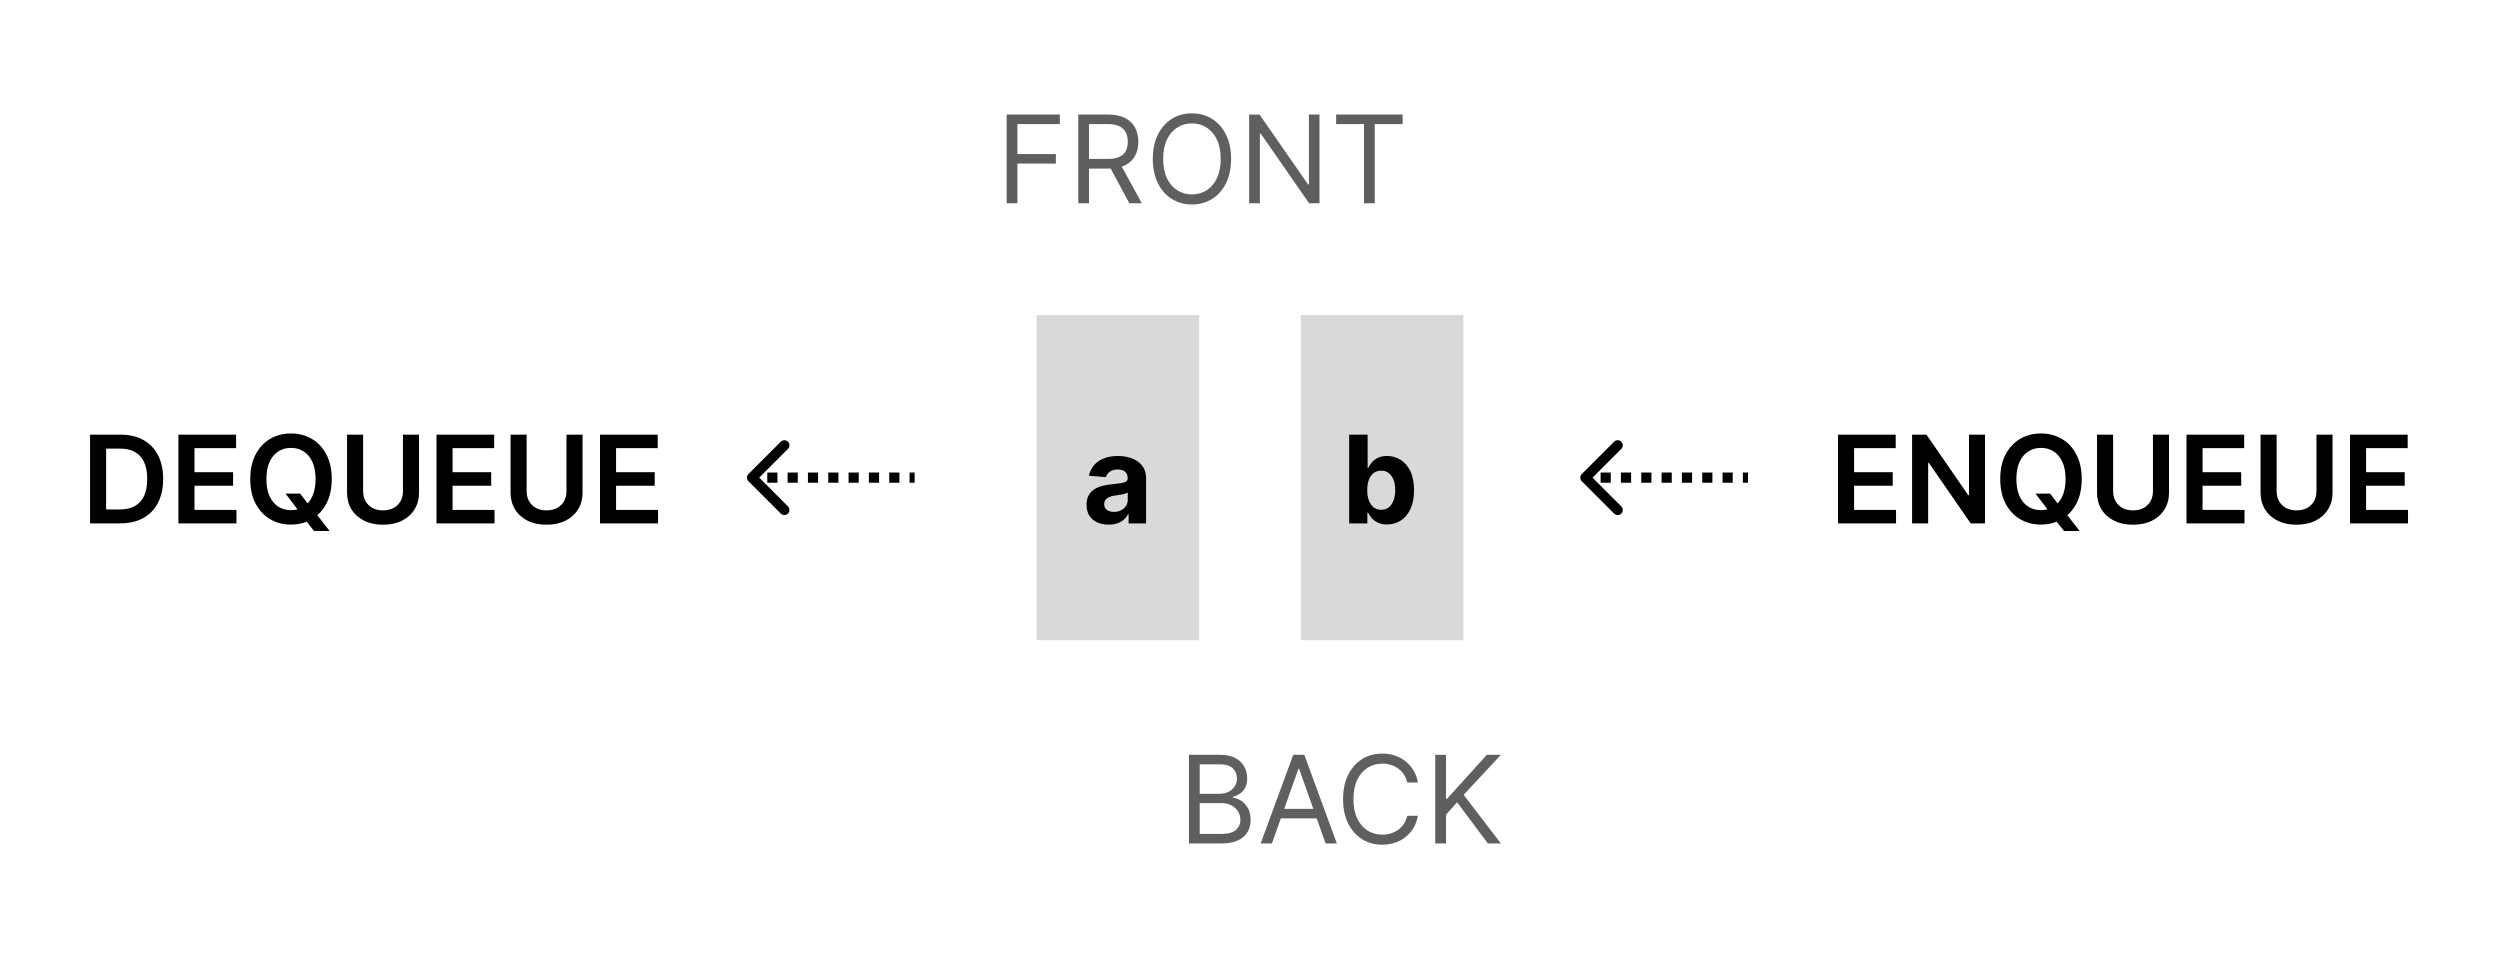 <svg width="246" height="94" viewBox="0 0 246 94" fill="none" xmlns="http://www.w3.org/2000/svg">
<rect x="0" y="0" width="246" height="94" fill="#333333" stroke="none"/>
<g clip-path="url(#clip0_5_74)">
<rect width="246" height="94" fill="white"/>
<path d="M11.818 51.5H8.861V42.773H11.878C12.744 42.773 13.489 42.947 14.111 43.297C14.736 43.644 15.216 44.142 15.551 44.793C15.886 45.443 16.054 46.222 16.054 47.128C16.054 48.037 15.885 48.818 15.547 49.472C15.212 50.125 14.727 50.626 14.094 50.976C13.463 51.325 12.704 51.5 11.818 51.5ZM10.442 50.132H11.742C12.349 50.132 12.857 50.021 13.263 49.8C13.669 49.575 13.974 49.242 14.179 48.798C14.383 48.352 14.486 47.795 14.486 47.128C14.486 46.46 14.383 45.906 14.179 45.466C13.974 45.023 13.672 44.692 13.271 44.473C12.874 44.251 12.379 44.141 11.788 44.141H10.442V50.132ZM17.556 51.5V42.773H23.232V44.098H19.137V46.467H22.938V47.793H19.137V50.175H23.266V51.5H17.556ZM28.097 48.568H29.528L30.376 49.668L30.982 50.383L32.435 52.25H30.901L29.912 50.997L29.49 50.401L28.097 48.568ZM32.644 47.136C32.644 48.077 32.467 48.882 32.115 49.553C31.766 50.22 31.288 50.731 30.683 51.087C30.081 51.442 29.398 51.619 28.634 51.619C27.869 51.619 27.185 51.442 26.579 51.087C25.977 50.729 25.5 50.216 25.148 49.548C24.798 48.878 24.624 48.074 24.624 47.136C24.624 46.196 24.798 45.392 25.148 44.724C25.5 44.054 25.977 43.541 26.579 43.186C27.185 42.831 27.869 42.653 28.634 42.653C29.398 42.653 30.081 42.831 30.683 43.186C31.288 43.541 31.766 44.054 32.115 44.724C32.467 45.392 32.644 46.196 32.644 47.136ZM31.054 47.136C31.054 46.474 30.95 45.916 30.743 45.462C30.538 45.004 30.254 44.659 29.891 44.426C29.527 44.19 29.108 44.072 28.634 44.072C28.159 44.072 27.74 44.19 27.376 44.426C27.013 44.659 26.727 45.004 26.52 45.462C26.315 45.916 26.213 46.474 26.213 47.136C26.213 47.798 26.315 48.358 26.52 48.815C26.727 49.27 27.013 49.615 27.376 49.851C27.74 50.084 28.159 50.2 28.634 50.2C29.108 50.2 29.527 50.084 29.891 49.851C30.254 49.615 30.538 49.27 30.743 48.815C30.95 48.358 31.054 47.798 31.054 47.136ZM39.651 42.773H41.232V48.474C41.232 49.099 41.084 49.649 40.789 50.124C40.496 50.598 40.084 50.969 39.553 51.236C39.022 51.5 38.401 51.632 37.691 51.632C36.978 51.632 36.356 51.5 35.825 51.236C35.293 50.969 34.881 50.598 34.589 50.124C34.296 49.649 34.15 49.099 34.15 48.474V42.773H35.731V48.342C35.731 48.706 35.81 49.03 35.969 49.314C36.131 49.598 36.359 49.821 36.651 49.983C36.944 50.142 37.291 50.222 37.691 50.222C38.092 50.222 38.438 50.142 38.731 49.983C39.026 49.821 39.254 49.598 39.413 49.314C39.572 49.03 39.651 48.706 39.651 48.342V42.773ZM42.951 51.5V42.773H48.627V44.098H44.532V46.467H48.333V47.793H44.532V50.175H48.661V51.5H42.951ZM55.741 42.773H57.322V48.474C57.322 49.099 57.174 49.649 56.879 50.124C56.586 50.598 56.174 50.969 55.643 51.236C55.112 51.5 54.491 51.632 53.781 51.632C53.068 51.632 52.446 51.5 51.914 51.236C51.383 50.969 50.971 50.598 50.679 50.124C50.386 49.649 50.24 49.099 50.24 48.474V42.773H51.821V48.342C51.821 48.706 51.9 49.03 52.059 49.314C52.221 49.598 52.449 49.821 52.741 49.983C53.034 50.142 53.38 50.222 53.781 50.222C54.181 50.222 54.528 50.142 54.821 49.983C55.116 49.821 55.343 49.598 55.502 49.314C55.662 49.03 55.741 48.706 55.741 48.342V42.773ZM59.041 51.5V42.773H64.717V44.098H60.621V46.467H64.423V47.793H60.621V50.175H64.751V51.5H59.041Z" fill="black"/>
<path d="M73.823 46.823C73.726 46.921 73.726 47.079 73.823 47.177L75.414 48.768C75.512 48.865 75.67 48.865 75.768 48.768C75.865 48.67 75.865 48.512 75.768 48.414L74.354 47L75.768 45.586C75.865 45.488 75.865 45.33 75.768 45.232C75.67 45.135 75.512 45.135 75.414 45.232L73.823 46.823ZM90 46.75H89.5V47.25H90V46.75ZM88.5 46.75H87.5V47.25H88.5V46.75ZM86.5 46.75H85.5V47.25H86.5V46.75ZM84.5 46.75H83.5V47.25H84.5V46.75ZM82.5 46.75H81.5V47.25H82.5V46.75ZM80.5 46.75H79.5V47.25H80.5V46.75ZM78.5 46.75H77.5V47.25H78.5V46.75ZM76.5 46.75H75.5V47.25H76.5V46.75ZM74.5 46.75H74V47.25H74.5V46.75ZM73.646 46.646C73.451 46.842 73.451 47.158 73.646 47.354L76.828 50.535C77.024 50.731 77.34 50.731 77.535 50.535C77.731 50.34 77.731 50.024 77.535 49.828L74.707 47L77.535 44.172C77.731 43.976 77.731 43.66 77.535 43.465C77.34 43.269 77.024 43.269 76.828 43.465L73.646 46.646ZM90 46.5H89.5V47.5H90V46.5ZM88.5 46.5H87.5V47.5H88.5V46.5ZM86.5 46.5H85.5V47.5H86.5V46.5ZM84.5 46.5H83.5V47.5H84.5V46.5ZM82.5 46.5H81.5V47.5H82.5V46.5ZM80.5 46.5H79.5V47.5H80.5V46.5ZM78.5 46.5H77.5V47.5H78.5V46.5ZM76.5 46.5H75.5V47.5H76.5V46.5ZM74.5 46.5H74V47.5H74.5V46.5Z" fill="black"/>
<path d="M99.057 20V11.273H104.29V12.21H100.114V15.159H103.898V16.097H100.114V20H99.057ZM106.1 20V11.273H109.049C109.73 11.273 110.29 11.389 110.728 11.622C111.165 11.852 111.489 12.169 111.699 12.572C111.909 12.976 112.015 13.435 112.015 13.949C112.015 14.463 111.909 14.919 111.699 15.317C111.489 15.714 111.167 16.027 110.732 16.254C110.297 16.479 109.742 16.591 109.066 16.591H106.679V15.636H109.032C109.498 15.636 109.873 15.568 110.157 15.432C110.444 15.296 110.651 15.102 110.779 14.852C110.909 14.599 110.975 14.298 110.975 13.949C110.975 13.599 110.909 13.294 110.779 13.033C110.648 12.771 110.439 12.57 110.152 12.428C109.865 12.283 109.486 12.21 109.015 12.21H107.157V20H106.1ZM110.208 16.079L112.355 20H111.128L109.015 16.079H110.208ZM121.139 15.636C121.139 16.557 120.973 17.352 120.641 18.023C120.308 18.693 119.852 19.21 119.273 19.574C118.693 19.938 118.031 20.119 117.287 20.119C116.543 20.119 115.881 19.938 115.301 19.574C114.722 19.21 114.266 18.693 113.933 18.023C113.601 17.352 113.435 16.557 113.435 15.636C113.435 14.716 113.601 13.921 113.933 13.25C114.266 12.579 114.722 12.062 115.301 11.699C115.881 11.335 116.543 11.153 117.287 11.153C118.031 11.153 118.693 11.335 119.273 11.699C119.852 12.062 120.308 12.579 120.641 13.25C120.973 13.921 121.139 14.716 121.139 15.636ZM120.116 15.636C120.116 14.881 119.99 14.243 119.737 13.723C119.487 13.203 119.148 12.81 118.719 12.543C118.293 12.276 117.815 12.142 117.287 12.142C116.759 12.142 116.28 12.276 115.851 12.543C115.425 12.81 115.085 13.203 114.832 13.723C114.582 14.243 114.457 14.881 114.457 15.636C114.457 16.392 114.582 17.03 114.832 17.55C115.085 18.07 115.425 18.463 115.851 18.73C116.28 18.997 116.759 19.131 117.287 19.131C117.815 19.131 118.293 18.997 118.719 18.73C119.148 18.463 119.487 18.07 119.737 17.55C119.99 17.03 120.116 16.392 120.116 15.636ZM129.837 11.273V20H128.814L124.058 13.148H123.973V20H122.916V11.273H123.939L128.712 18.142H128.797V11.273H129.837ZM131.474 12.21V11.273H138.02V12.21H135.275V20H134.218V12.21H131.474Z" fill="#5F5F5F"/>
<rect width="16" height="32" transform="translate(102 31)" fill="#D9D9D9"/>
<path d="M109.091 51.624C108.673 51.624 108.301 51.551 107.974 51.406C107.648 51.258 107.389 51.041 107.199 50.754C107.011 50.465 106.918 50.104 106.918 49.672C106.918 49.308 106.984 49.003 107.118 48.756C107.251 48.508 107.433 48.31 107.663 48.159C107.893 48.008 108.155 47.895 108.447 47.818C108.743 47.742 109.053 47.688 109.376 47.656C109.757 47.617 110.064 47.58 110.297 47.545C110.53 47.508 110.699 47.455 110.804 47.383C110.909 47.312 110.962 47.207 110.962 47.068V47.043C110.962 46.773 110.876 46.564 110.706 46.416C110.538 46.269 110.3 46.195 109.99 46.195C109.663 46.195 109.403 46.267 109.21 46.412C109.017 46.554 108.889 46.733 108.827 46.949L107.148 46.812C107.233 46.415 107.401 46.071 107.651 45.781C107.901 45.489 108.223 45.264 108.618 45.108C109.016 44.949 109.476 44.869 109.999 44.869C110.362 44.869 110.71 44.912 111.043 44.997C111.378 45.082 111.675 45.215 111.933 45.394C112.195 45.572 112.401 45.803 112.551 46.084C112.702 46.362 112.777 46.696 112.777 47.085V51.5H111.055V50.592H111.004C110.899 50.797 110.759 50.977 110.582 51.133C110.406 51.287 110.195 51.408 109.947 51.496C109.7 51.581 109.415 51.624 109.091 51.624ZM109.611 50.371C109.878 50.371 110.114 50.318 110.318 50.213C110.523 50.105 110.683 49.96 110.8 49.778C110.916 49.597 110.974 49.391 110.974 49.16V48.466C110.918 48.503 110.839 48.537 110.74 48.568C110.643 48.597 110.534 48.624 110.412 48.649C110.29 48.672 110.168 48.693 110.045 48.713C109.923 48.73 109.812 48.746 109.713 48.76C109.5 48.791 109.314 48.841 109.155 48.909C108.996 48.977 108.872 49.07 108.784 49.186C108.696 49.3 108.652 49.442 108.652 49.612C108.652 49.859 108.741 50.048 108.92 50.179C109.102 50.307 109.332 50.371 109.611 50.371Z" fill="black"/>
<rect width="16" height="32" transform="translate(128 31)" fill="#D9D9D9"/>
<path d="M132.759 51.5V42.773H134.574V46.054H134.629C134.709 45.878 134.824 45.699 134.974 45.517C135.128 45.332 135.327 45.179 135.571 45.057C135.818 44.932 136.125 44.869 136.491 44.869C136.969 44.869 137.409 44.994 137.812 45.244C138.216 45.492 138.538 45.865 138.78 46.365C139.021 46.862 139.142 47.486 139.142 48.236C139.142 48.966 139.024 49.582 138.788 50.085C138.555 50.585 138.237 50.965 137.834 51.223C137.433 51.479 136.984 51.606 136.487 51.606C136.135 51.606 135.835 51.548 135.588 51.432C135.344 51.315 135.143 51.169 134.987 50.993C134.831 50.814 134.712 50.633 134.629 50.452H134.548V51.5H132.759ZM134.536 48.227C134.536 48.617 134.589 48.956 134.697 49.246C134.805 49.535 134.962 49.761 135.166 49.923C135.371 50.082 135.619 50.162 135.912 50.162C136.207 50.162 136.457 50.081 136.662 49.919C136.866 49.754 137.021 49.527 137.126 49.237C137.234 48.945 137.288 48.608 137.288 48.227C137.288 47.849 137.236 47.517 137.131 47.23C137.026 46.943 136.871 46.719 136.666 46.557C136.462 46.395 136.21 46.314 135.912 46.314C135.616 46.314 135.366 46.392 135.162 46.548C134.96 46.705 134.805 46.926 134.697 47.213C134.589 47.5 134.536 47.838 134.536 48.227Z" fill="black"/>
<path d="M116.994 83V74.273H120.045C120.653 74.273 121.155 74.378 121.55 74.588C121.945 74.796 122.239 75.075 122.432 75.428C122.625 75.777 122.722 76.165 122.722 76.591C122.722 76.966 122.655 77.276 122.521 77.52C122.391 77.764 122.217 77.957 122.001 78.099C121.788 78.242 121.557 78.347 121.307 78.415V78.5C121.574 78.517 121.842 78.611 122.112 78.781C122.382 78.952 122.608 79.196 122.79 79.514C122.972 79.832 123.062 80.222 123.062 80.682C123.062 81.119 122.963 81.513 122.764 81.862C122.565 82.212 122.251 82.489 121.822 82.693C121.393 82.898 120.835 83 120.148 83H116.994ZM118.051 82.062H120.148C120.838 82.062 121.328 81.929 121.618 81.662C121.911 81.392 122.057 81.065 122.057 80.682C122.057 80.386 121.982 80.114 121.831 79.864C121.68 79.611 121.466 79.409 121.188 79.258C120.909 79.105 120.58 79.028 120.199 79.028H118.051V82.062ZM118.051 78.108H120.011C120.33 78.108 120.616 78.046 120.872 77.921C121.131 77.796 121.335 77.619 121.486 77.392C121.639 77.165 121.716 76.898 121.716 76.591C121.716 76.207 121.582 75.882 121.315 75.615C121.048 75.345 120.625 75.21 120.045 75.21H118.051V78.108ZM125.157 83H124.049L127.254 74.273H128.344L131.549 83H130.441L127.833 75.653H127.765L125.157 83ZM125.566 79.591H130.032V80.528H125.566V79.591ZM139.521 77H138.464C138.402 76.696 138.292 76.429 138.136 76.199C137.983 75.969 137.795 75.776 137.574 75.619C137.355 75.46 137.112 75.341 136.845 75.261C136.578 75.182 136.299 75.142 136.01 75.142C135.481 75.142 135.002 75.276 134.574 75.543C134.147 75.81 133.808 76.203 133.555 76.723C133.305 77.243 133.18 77.881 133.18 78.636C133.18 79.392 133.305 80.03 133.555 80.55C133.808 81.07 134.147 81.463 134.574 81.73C135.002 81.997 135.481 82.131 136.01 82.131C136.299 82.131 136.578 82.091 136.845 82.011C137.112 81.932 137.355 81.814 137.574 81.658C137.795 81.499 137.983 81.304 138.136 81.074C138.292 80.841 138.402 80.574 138.464 80.273H139.521C139.441 80.719 139.297 81.118 139.086 81.47C138.876 81.822 138.615 82.122 138.302 82.369C137.99 82.614 137.639 82.8 137.25 82.928C136.863 83.055 136.45 83.119 136.01 83.119C135.265 83.119 134.603 82.938 134.024 82.574C133.444 82.21 132.988 81.693 132.656 81.023C132.324 80.352 132.157 79.557 132.157 78.636C132.157 77.716 132.324 76.921 132.656 76.25C132.988 75.579 133.444 75.062 134.024 74.699C134.603 74.335 135.265 74.153 136.01 74.153C136.45 74.153 136.863 74.217 137.25 74.345C137.639 74.473 137.99 74.66 138.302 74.908C138.615 75.152 138.876 75.45 139.086 75.803C139.297 76.152 139.441 76.551 139.521 77ZM141.229 83V74.273H142.286V78.602H142.388L146.308 74.273H147.689L144.024 78.21L147.689 83H146.411L143.376 78.943L142.286 80.171V83H141.229Z" fill="#5F5F5F"/>
<path d="M155.823 46.823C155.726 46.921 155.726 47.079 155.823 47.177L157.414 48.768C157.512 48.865 157.67 48.865 157.768 48.768C157.865 48.67 157.865 48.512 157.768 48.414L156.354 47L157.768 45.586C157.865 45.488 157.865 45.33 157.768 45.232C157.67 45.135 157.512 45.135 157.414 45.232L155.823 46.823ZM172 46.75H171.5V47.25H172V46.75ZM170.5 46.75H169.5V47.25H170.5V46.75ZM168.5 46.75H167.5V47.25H168.5V46.75ZM166.5 46.75H165.5V47.25H166.5V46.75ZM164.5 46.75H163.5V47.25H164.5V46.75ZM162.5 46.75H161.5V47.25H162.5V46.75ZM160.5 46.75H159.5V47.25H160.5V46.75ZM158.5 46.75H157.5V47.25H158.5V46.75ZM156.5 46.75H156V47.25H156.5V46.75ZM155.646 46.646C155.451 46.842 155.451 47.158 155.646 47.354L158.828 50.535C159.024 50.731 159.34 50.731 159.536 50.535C159.731 50.34 159.731 50.024 159.536 49.828L156.707 47L159.536 44.172C159.731 43.976 159.731 43.66 159.536 43.465C159.34 43.269 159.024 43.269 158.828 43.465L155.646 46.646ZM172 46.5H171.5V47.5H172V46.5ZM170.5 46.5H169.5V47.5H170.5V46.5ZM168.5 46.5H167.5V47.5H168.5V46.5ZM166.5 46.5H165.5V47.5H166.5V46.5ZM164.5 46.5H163.5V47.5H164.5V46.5ZM162.5 46.5H161.5V47.5H162.5V46.5ZM160.5 46.5H159.5V47.5H160.5V46.5ZM158.5 46.5H157.5V47.5H158.5V46.5ZM156.5 46.5H156V47.5H156.5V46.5Z" fill="black"/>
<path d="M180.861 51.5V42.773H186.537V44.098H182.442V46.467H186.243V47.793H182.442V50.175H186.571V51.5H180.861ZM195.322 42.773V51.5H193.915L189.803 45.555H189.731V51.5H188.15V42.773H189.565L193.673 48.722H193.749V42.773H195.322ZM200.296 48.568H201.728L202.576 49.668L203.181 50.383L204.634 52.25H203.1L202.111 50.997L201.689 50.401L200.296 48.568ZM204.843 47.136C204.843 48.077 204.667 48.882 204.314 49.553C203.965 50.22 203.488 50.731 202.882 51.087C202.28 51.442 201.597 51.619 200.833 51.619C200.069 51.619 199.384 51.442 198.779 51.087C198.176 50.729 197.699 50.216 197.347 49.548C196.998 48.878 196.823 48.074 196.823 47.136C196.823 46.196 196.998 45.392 197.347 44.724C197.699 44.054 198.176 43.541 198.779 43.186C199.384 42.831 200.069 42.653 200.833 42.653C201.597 42.653 202.28 42.831 202.882 43.186C203.488 43.541 203.965 44.054 204.314 44.724C204.667 45.392 204.843 46.196 204.843 47.136ZM203.253 47.136C203.253 46.474 203.15 45.916 202.942 45.462C202.738 45.004 202.453 44.659 202.09 44.426C201.726 44.19 201.307 44.072 200.833 44.072C200.358 44.072 199.939 44.19 199.576 44.426C199.212 44.659 198.926 45.004 198.719 45.462C198.515 45.916 198.412 46.474 198.412 47.136C198.412 47.798 198.515 48.358 198.719 48.815C198.926 49.27 199.212 49.615 199.576 49.851C199.939 50.084 200.358 50.2 200.833 50.2C201.307 50.2 201.726 50.084 202.09 49.851C202.453 49.615 202.738 49.27 202.942 48.815C203.15 48.358 203.253 47.798 203.253 47.136ZM211.85 42.773H213.431V48.474C213.431 49.099 213.284 49.649 212.988 50.124C212.696 50.598 212.284 50.969 211.752 51.236C211.221 51.5 210.6 51.632 209.89 51.632C209.177 51.632 208.555 51.5 208.024 51.236C207.493 50.969 207.081 50.598 206.788 50.124C206.495 49.649 206.349 49.099 206.349 48.474V42.773H207.93V48.342C207.93 48.706 208.01 49.03 208.169 49.314C208.331 49.598 208.558 49.821 208.85 49.983C209.143 50.142 209.49 50.222 209.89 50.222C210.291 50.222 210.637 50.142 210.93 49.983C211.225 49.821 211.453 49.598 211.612 49.314C211.771 49.03 211.85 48.706 211.85 48.342V42.773ZM215.15 51.5V42.773H220.826V44.098H216.731V46.467H220.532V47.793H216.731V50.175H220.86V51.5H215.15ZM227.94 42.773H229.521V48.474C229.521 49.099 229.374 49.649 229.078 50.124C228.786 50.598 228.374 50.969 227.842 51.236C227.311 51.5 226.69 51.632 225.98 51.632C225.267 51.632 224.645 51.5 224.114 51.236C223.582 50.969 223.17 50.598 222.878 50.124C222.585 49.649 222.439 49.099 222.439 48.474V42.773H224.02V48.342C224.02 48.706 224.099 49.03 224.259 49.314C224.42 49.598 224.648 49.821 224.94 49.983C225.233 50.142 225.58 50.222 225.98 50.222C226.381 50.222 226.727 50.142 227.02 49.983C227.315 49.821 227.543 49.598 227.702 49.314C227.861 49.03 227.94 48.706 227.94 48.342V42.773ZM231.24 51.5V42.773H236.916V44.098H232.821V46.467H236.622V47.793H232.821V50.175H236.95V51.5H231.24Z" fill="black"/>
</g>
<defs>
<clipPath id="clip0_5_74">
<rect width="246" height="94" fill="white"/>
</clipPath>
</defs>
</svg>
